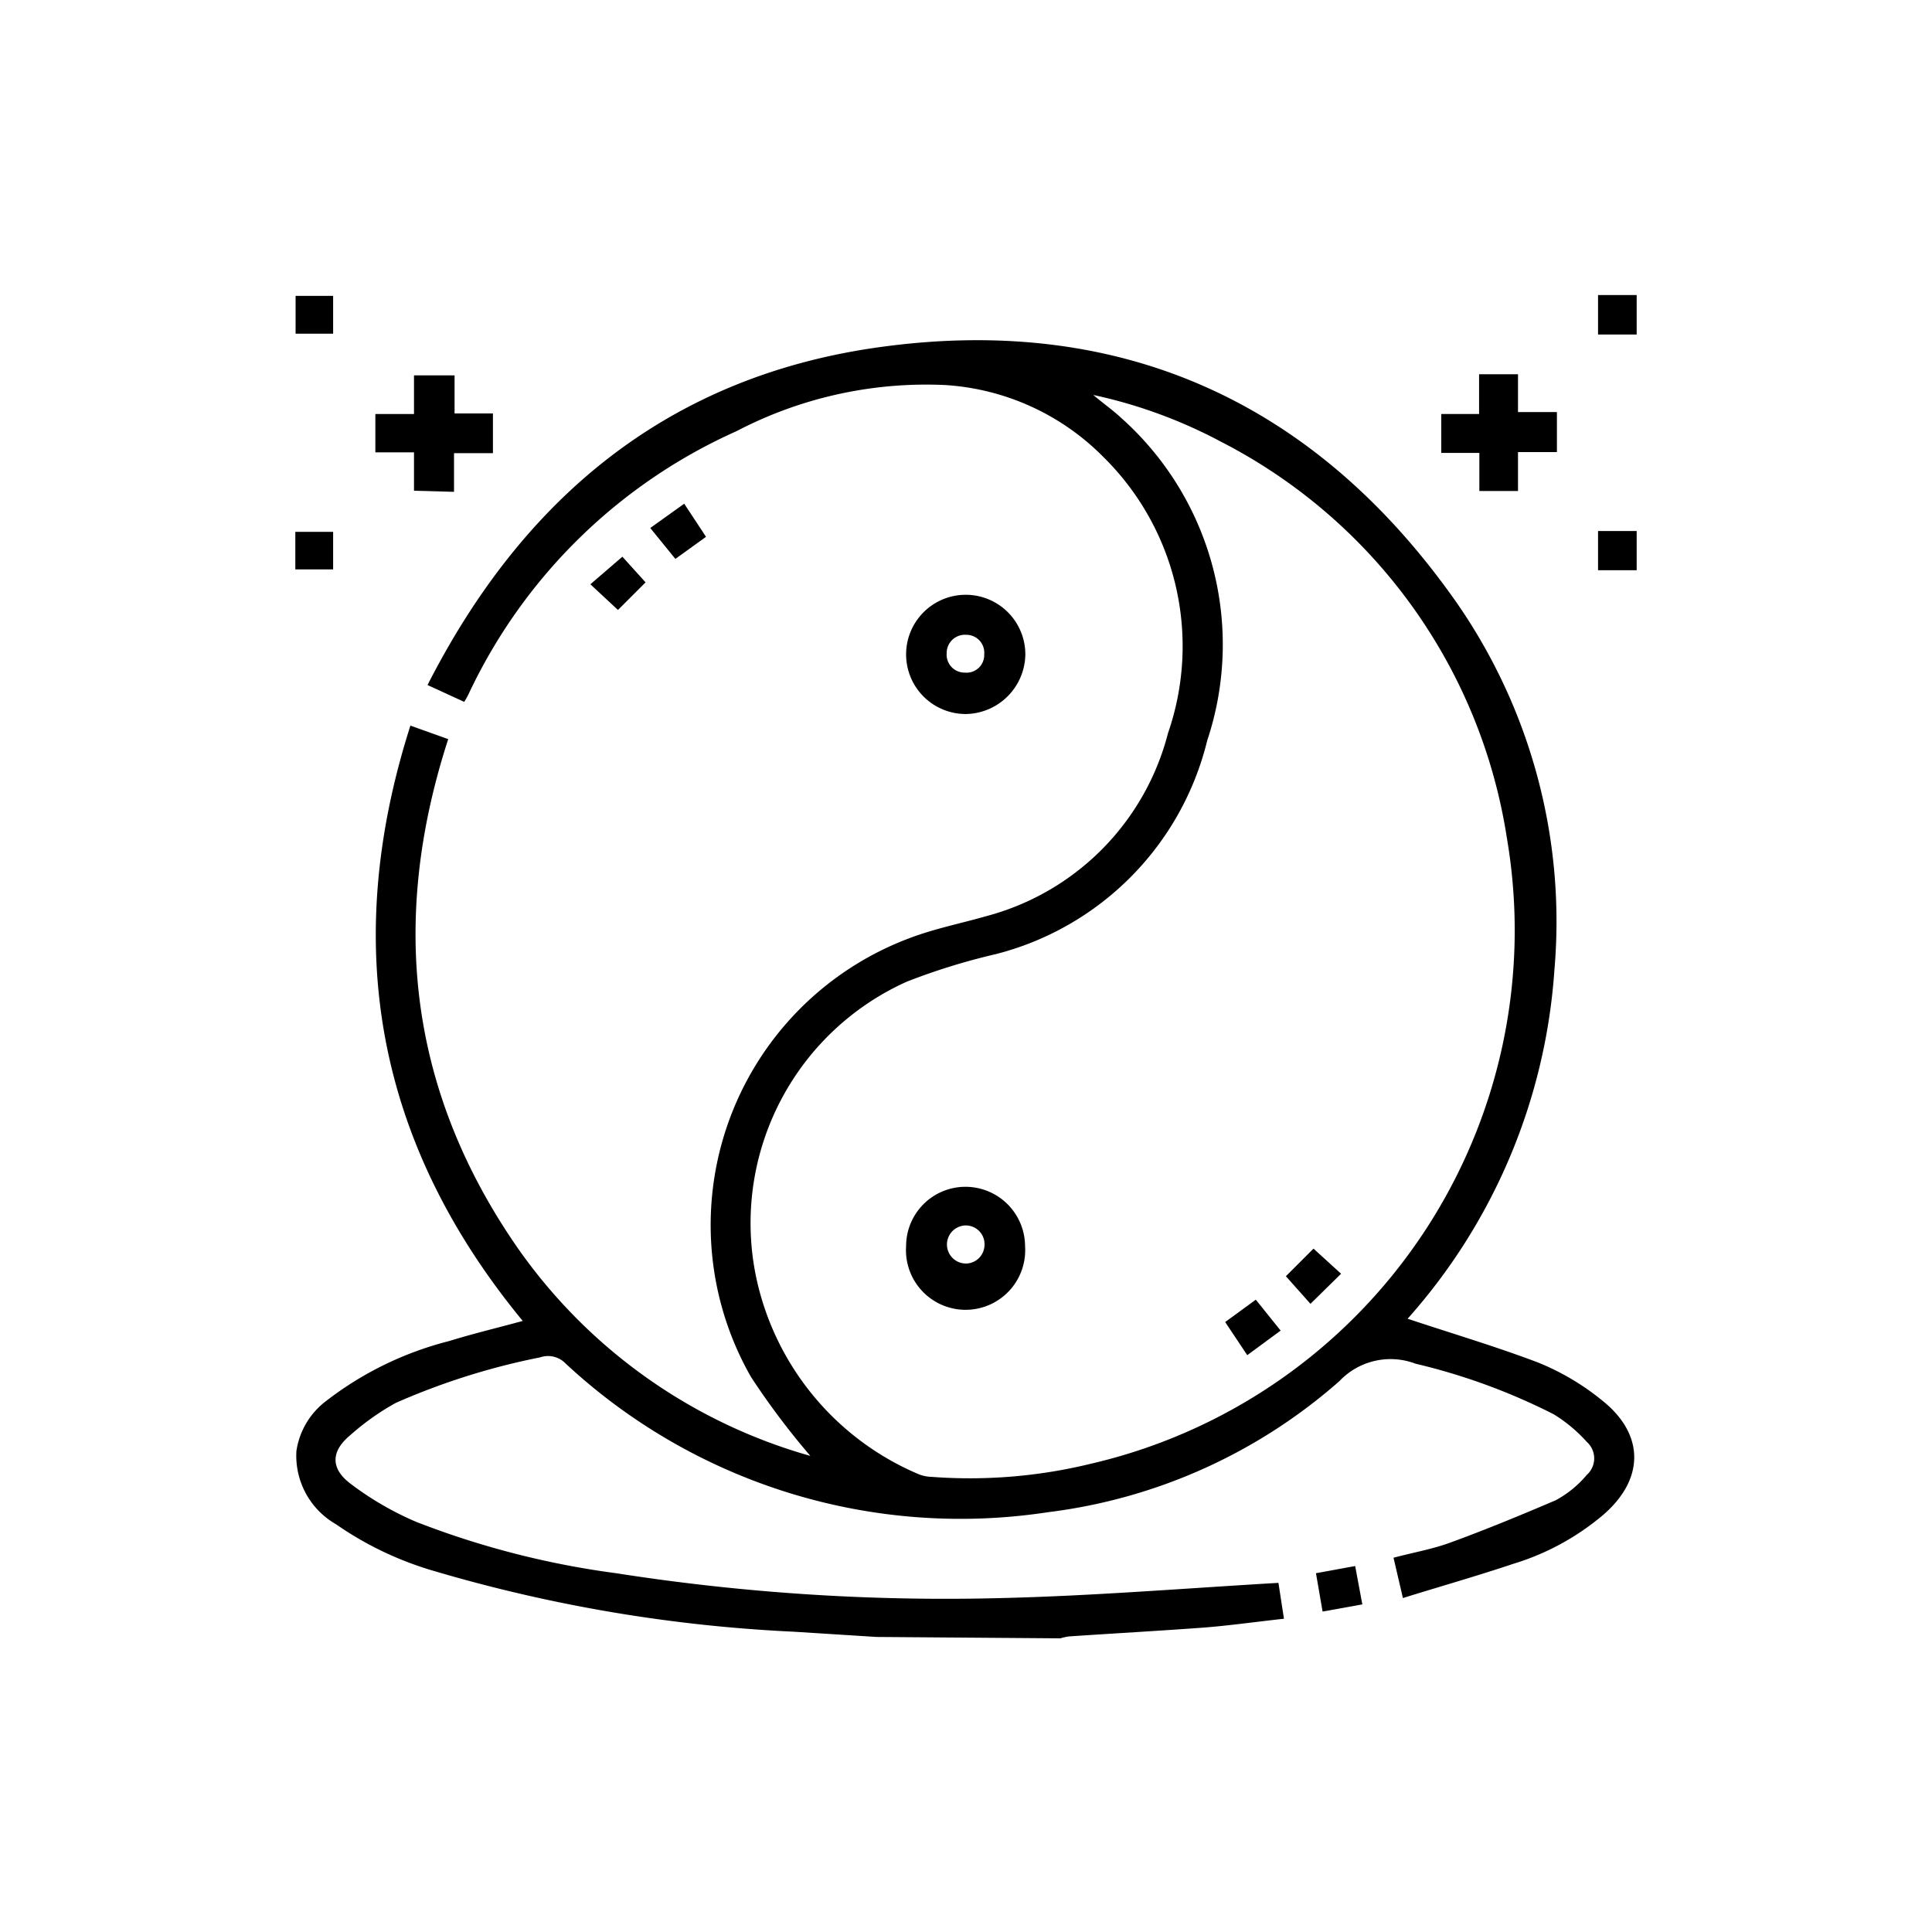 <svg xmlns="http://www.w3.org/2000/svg" viewBox="0 0 70 70"><defs><style>.cls-1{fill:none;}</style></defs><g id="Layer_2" data-name="Layer 2"><g id="Layer_1-2" data-name="Layer 1"><circle class="cls-1" cx="35" cy="35" r="35"/><path d="M31.76,59.31l-3-.19a55,55,0,0,1-13-2.19,12.15,12.15,0,0,1-3.58-1.7,2.86,2.86,0,0,1-1.44-2.66,2.78,2.78,0,0,1,1.09-1.82,12.16,12.16,0,0,1,4.44-2.16c.87-.27,1.76-.48,2.67-.73-5.29-6.42-6.62-13.59-4.07-21.57l1.37.49c-2.14,6.59-1.43,12.77,2.54,18.47a19.35,19.35,0,0,0,10.58,7.5,27.7,27.7,0,0,1-2.15-2.86A11.1,11.1,0,0,1,32.93,34c.91-.35,1.88-.54,2.82-.81a9.24,9.24,0,0,0,6.57-6.63,9.62,9.62,0,0,0-2.34-10,8.83,8.83,0,0,0-5.75-2.61,14.84,14.84,0,0,0-7.54,1.67A19.52,19.52,0,0,0,17,25.1a2.92,2.92,0,0,1-.18.33l-1.33-.61C19,17.93,24.34,13.58,32,12.56c8.72-1.17,15.73,2.07,20.78,9.28a20.25,20.25,0,0,1,3.54,13.29A21.14,21.14,0,0,1,51,47.78c1.59.53,3.18,1,4.71,1.58a9,9,0,0,1,2.35,1.39c1.54,1.23,1.53,2.86,0,4.16a9.15,9.15,0,0,1-3.23,1.75c-1.31.44-2.65.82-4,1.24l-.34-1.46c.71-.19,1.41-.31,2.06-.55,1.29-.47,2.57-1,3.81-1.53a3.82,3.82,0,0,0,1.13-.92.8.8,0,0,0,0-1.2,5.37,5.37,0,0,0-1.2-1,22.38,22.38,0,0,0-5-1.83,2.55,2.55,0,0,0-2.76.63,19.6,19.6,0,0,1-10.56,4.75,21,21,0,0,1-17.48-5.39.88.88,0,0,0-.92-.22,25,25,0,0,0-5.23,1.65A9.06,9.06,0,0,0,12.69,52c-.7.58-.72,1.2,0,1.75a11.21,11.21,0,0,0,2.39,1.39A31.21,31.21,0,0,0,22.32,57a77.21,77.21,0,0,0,14,.9c3.3-.08,6.59-.35,10-.55l.2,1.3c-1,.11-2,.25-2.9.32-1.63.12-3.25.21-4.88.32a1.83,1.83,0,0,0-.32.07Zm7.85-45c.38.32.71.55,1,.82a11,11,0,0,1,3.13,11.7,10.58,10.58,0,0,1-7.66,7.74,23.33,23.33,0,0,0-3.23,1,9.59,9.59,0,0,0-5.45,10.72,10,10,0,0,0,5.9,7.13,1.39,1.39,0,0,0,.46.09,18.48,18.48,0,0,0,5.74-.47A19.84,19.84,0,0,0,54.6,30.38,19.47,19.47,0,0,0,44.23,16,17.72,17.72,0,0,0,39.61,14.31Z"/><path d="M59.3,12.12H57.9V10.69h1.4Z"/><path d="M59.3,20.66H57.9V19.24h1.4Z"/><path d="M35,25.87a2.16,2.16,0,1,1,2.15-2.16A2.19,2.19,0,0,1,35,25.87ZM35,23a.66.66,0,0,0-.7.67.65.65,0,0,0,.66.7.64.64,0,0,0,.7-.66A.65.65,0,0,0,35,23Z"/><path d="M15,17.78V16.39h-1.4V15H15v-1.4h1.47v1.38h1.39v1.44H16.45v1.4Z"/><path d="M53.6,17.79V16.41H52.22V15h1.37V13.56H55v1.37h1.41v1.45H55v1.41Z"/><path d="M22.55,20.17l.84.93-1,1-1-.93Z"/><path d="M49.36,58.13l-1.44.26L47.68,57l1.42-.26Z"/><path d="M23.56,19.13l1.23-.88.79,1.2-1.11.8Z"/><path d="M12.07,12.09H10.71V10.72h1.36Z"/><path d="M12.07,19.27v1.36H10.7V19.27Z"/><path d="M35,43a2.16,2.16,0,0,1,2.14,2.15,2.16,2.16,0,1,1-4.31,0A2.15,2.15,0,0,1,35,43Zm.67,2.13A.68.68,0,0,0,35,44.4a.69.69,0,0,0,0,1.38A.68.68,0,0,0,35.67,45.08Z"/><path d="M47.48,47.24l-.89-1,1-1,1,.91Z"/><path d="M46.4,48.21l-1.21.89-.8-1.2,1.11-.81Z"/></g></g></svg>